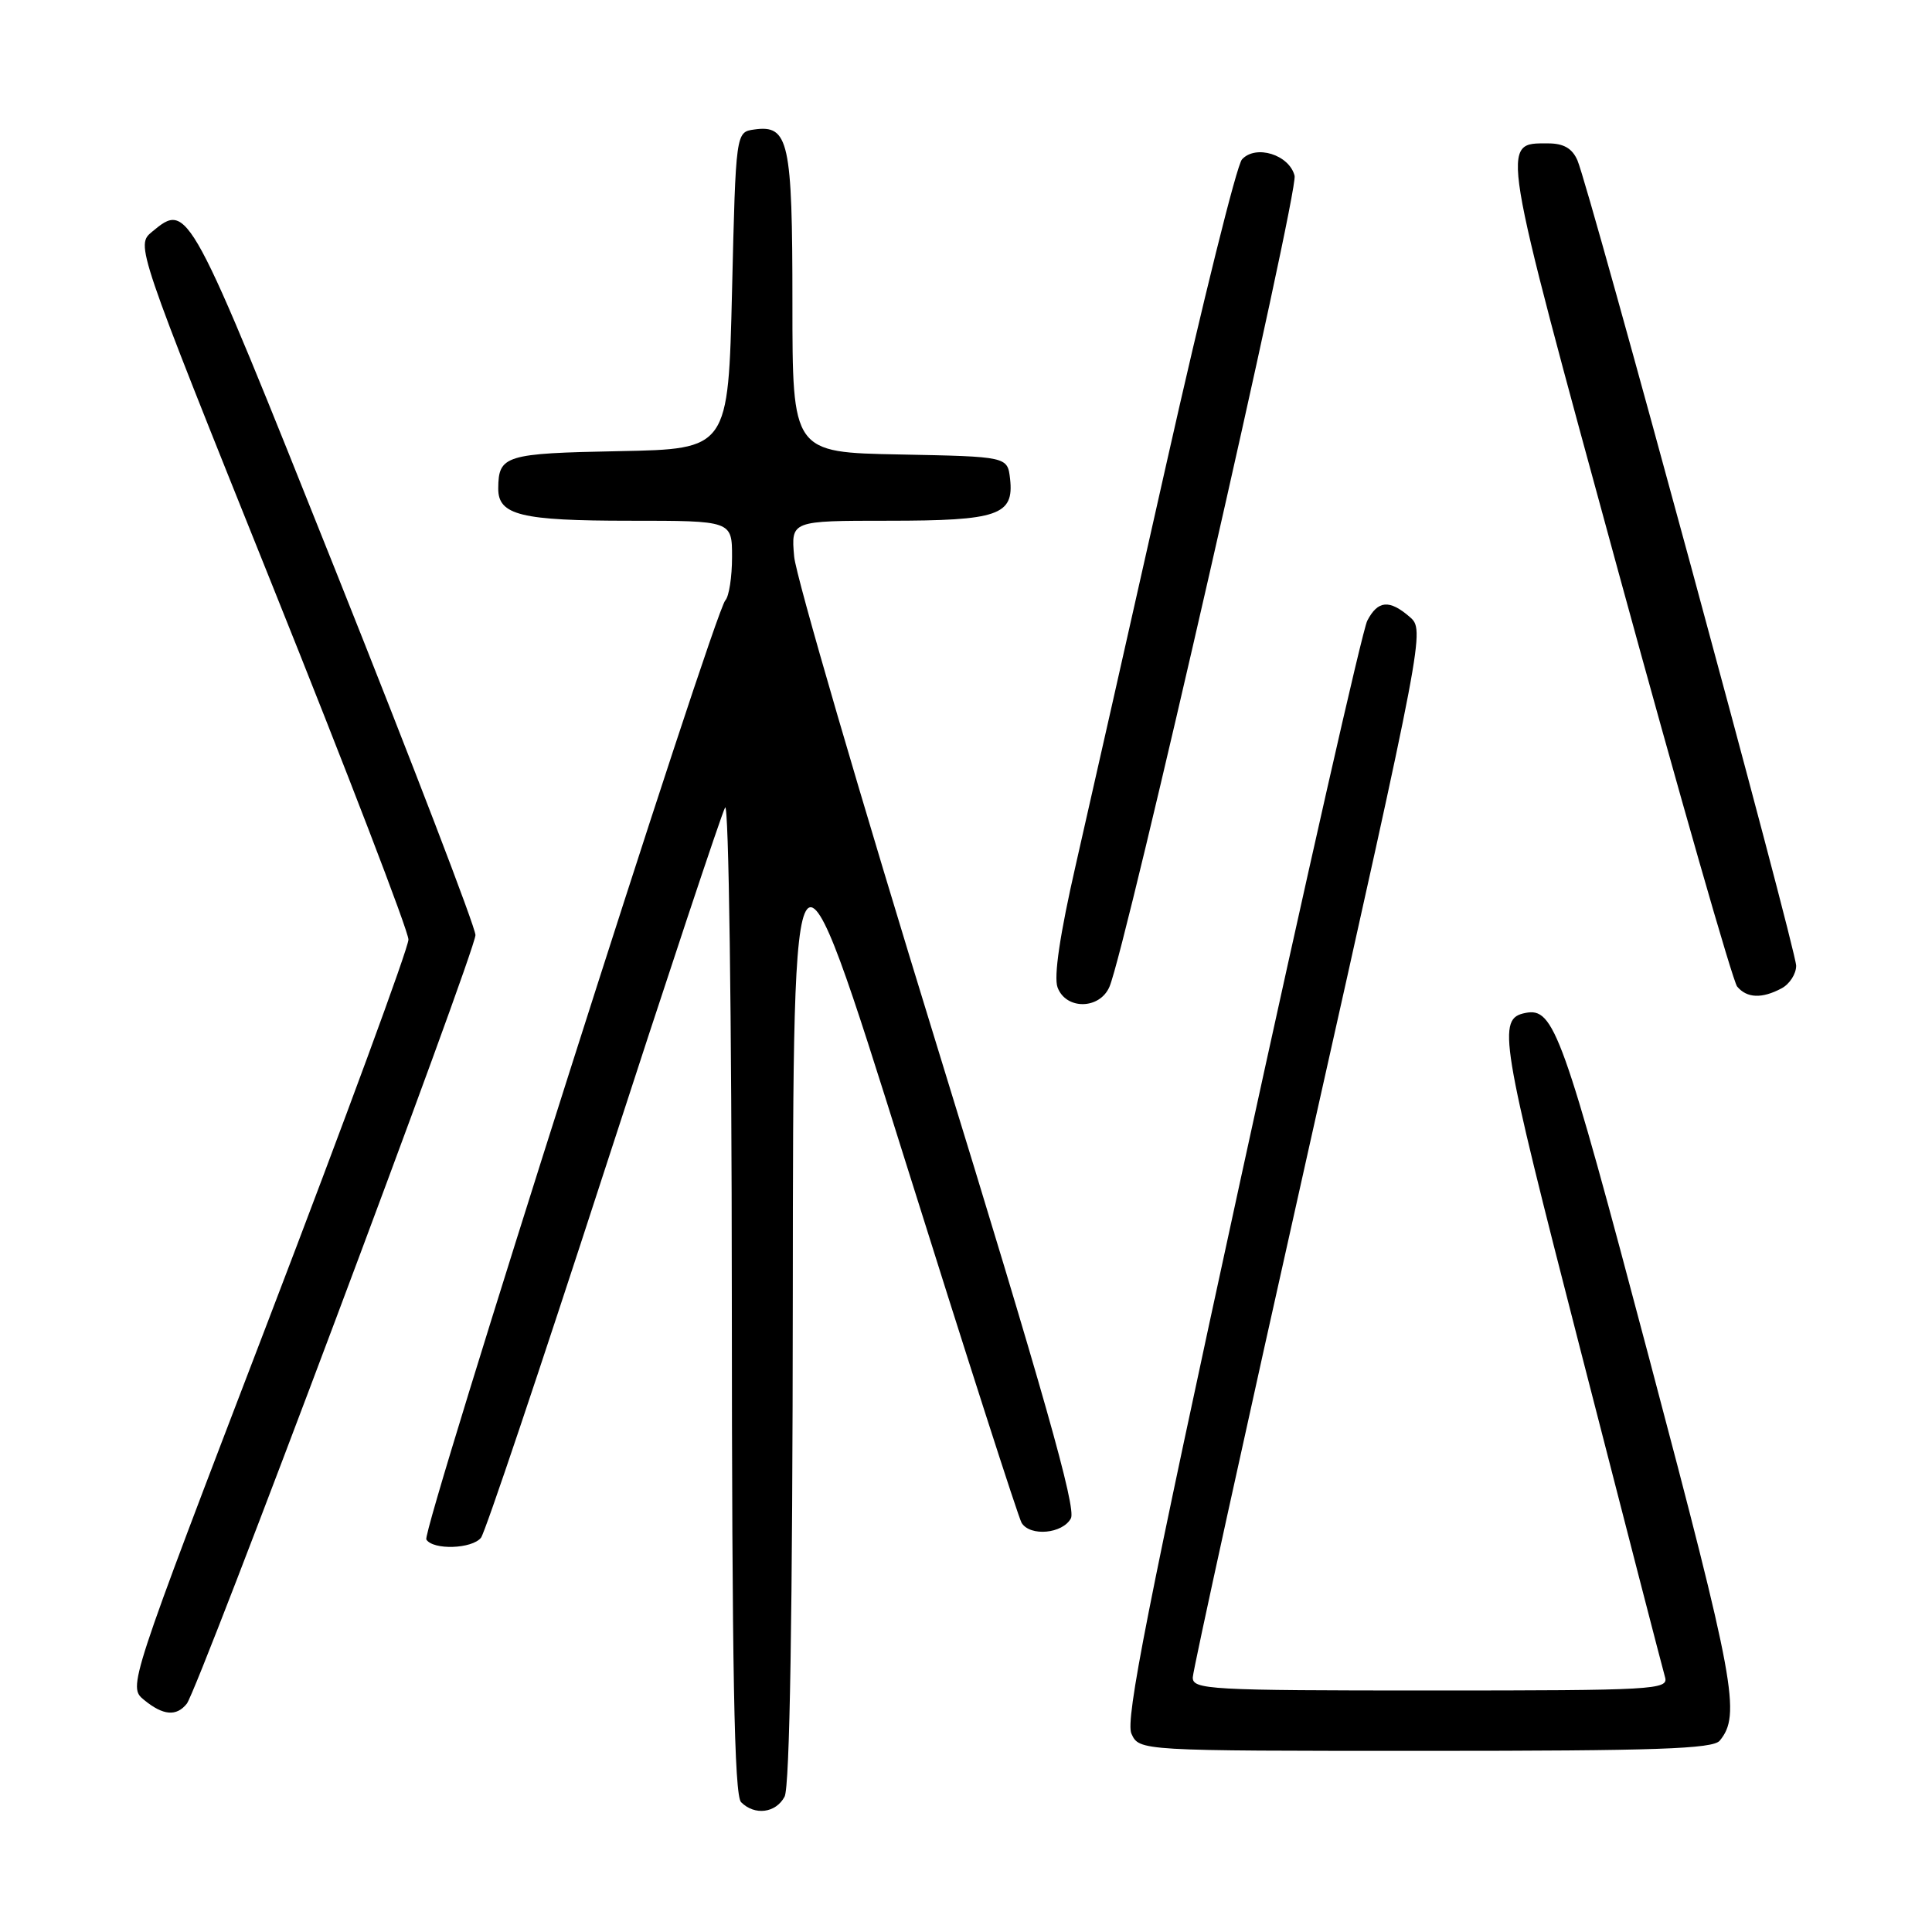 <?xml version="1.0" encoding="UTF-8" standalone="no"?>
<!DOCTYPE svg PUBLIC "-//W3C//DTD SVG 1.1//EN" "http://www.w3.org/Graphics/SVG/1.1/DTD/svg11.dtd" >
<svg xmlns="http://www.w3.org/2000/svg" xmlns:xlink="http://www.w3.org/1999/xlink" version="1.1" viewBox="0 0 256 256">
 <g >
 <path fill="currentColor"
d=" M 103.96 238.07 C 104.65 236.79 105.02 213.99 105.05 171.32 C 105.10 106.50 105.10 106.50 119.86 153.54 C 127.98 179.42 134.96 201.13 135.37 201.79 C 136.51 203.63 140.81 203.23 141.90 201.19 C 142.63 199.82 138.33 184.64 124.26 138.94 C 114.02 105.70 105.46 76.36 105.23 73.75 C 104.81 69.00 104.81 69.00 117.71 69.00 C 132.27 69.00 134.38 68.27 133.84 63.45 C 133.50 60.50 133.50 60.50 119.25 60.22 C 105.00 59.95 105.00 59.95 105.00 40.16 C 105.00 18.70 104.52 16.51 99.94 17.16 C 97.50 17.50 97.50 17.50 97.00 38.50 C 96.50 59.50 96.50 59.50 82.04 59.78 C 66.92 60.07 66.05 60.34 66.02 64.71 C 65.99 68.26 69.01 69.00 83.43 69.00 C 97.00 69.00 97.00 69.00 97.00 73.80 C 97.00 76.44 96.60 79.03 96.11 79.55 C 94.59 81.18 55.83 202.91 56.49 203.99 C 57.38 205.42 62.56 205.25 63.74 203.75 C 64.28 203.06 71.58 181.35 79.97 155.50 C 88.36 129.65 95.61 107.83 96.08 107.00 C 96.56 106.16 96.95 134.42 96.97 171.55 C 96.99 221.55 97.29 237.89 98.20 238.80 C 100.00 240.60 102.80 240.25 103.96 238.07 Z  M 227.87 230.65 C 230.70 227.24 229.91 222.95 218.53 180.00 C 207.04 136.62 205.91 133.47 202.13 134.22 C 198.35 134.97 198.75 137.40 209.46 179.03 C 215.32 201.84 220.35 221.29 220.63 222.25 C 221.10 223.89 219.16 224.00 189.57 224.00 C 160.15 224.00 158.00 223.88 158.05 222.25 C 158.08 221.29 165.01 189.68 173.46 152.00 C 188.75 83.79 188.80 83.49 186.80 81.75 C 184.10 79.41 182.57 79.55 181.17 82.25 C 180.53 83.49 173.01 116.66 164.45 155.97 C 152.06 212.87 149.09 227.91 149.92 229.72 C 150.96 232.00 150.96 232.00 188.86 232.00 C 219.39 232.00 226.97 231.74 227.87 230.65 Z  M 24.75 225.75 C 26.27 223.86 63.00 126.04 63.00 123.90 C 63.00 122.88 54.69 101.22 44.53 75.77 C 24.95 26.74 24.95 26.75 20.16 30.70 C 17.99 32.50 17.99 32.50 36.06 77.50 C 46.00 102.25 54.13 123.40 54.12 124.50 C 54.12 125.60 45.76 148.32 35.54 175.00 C 16.96 223.50 16.96 223.50 19.09 225.25 C 21.61 227.32 23.38 227.47 24.75 225.75 Z  M 147.01 130.75 C 149.16 125.76 172.07 25.40 171.54 23.29 C 170.84 20.50 166.40 19.12 164.57 21.12 C 163.87 21.88 159.36 40.05 154.54 61.50 C 149.71 82.95 144.32 106.84 142.55 114.58 C 140.45 123.76 139.61 129.42 140.13 130.83 C 141.24 133.83 145.71 133.78 147.01 130.75 Z  M 236.07 130.96 C 237.13 130.40 238.00 129.05 238.00 127.97 C 238.00 125.81 210.59 24.87 209.02 21.25 C 208.33 19.66 207.19 19.00 205.14 19.00 C 198.81 19.00 198.64 17.92 214.43 75.72 C 222.51 105.26 229.60 130.01 230.18 130.72 C 231.47 132.27 233.47 132.35 236.07 130.96 Z "/>
</g>
</svg>